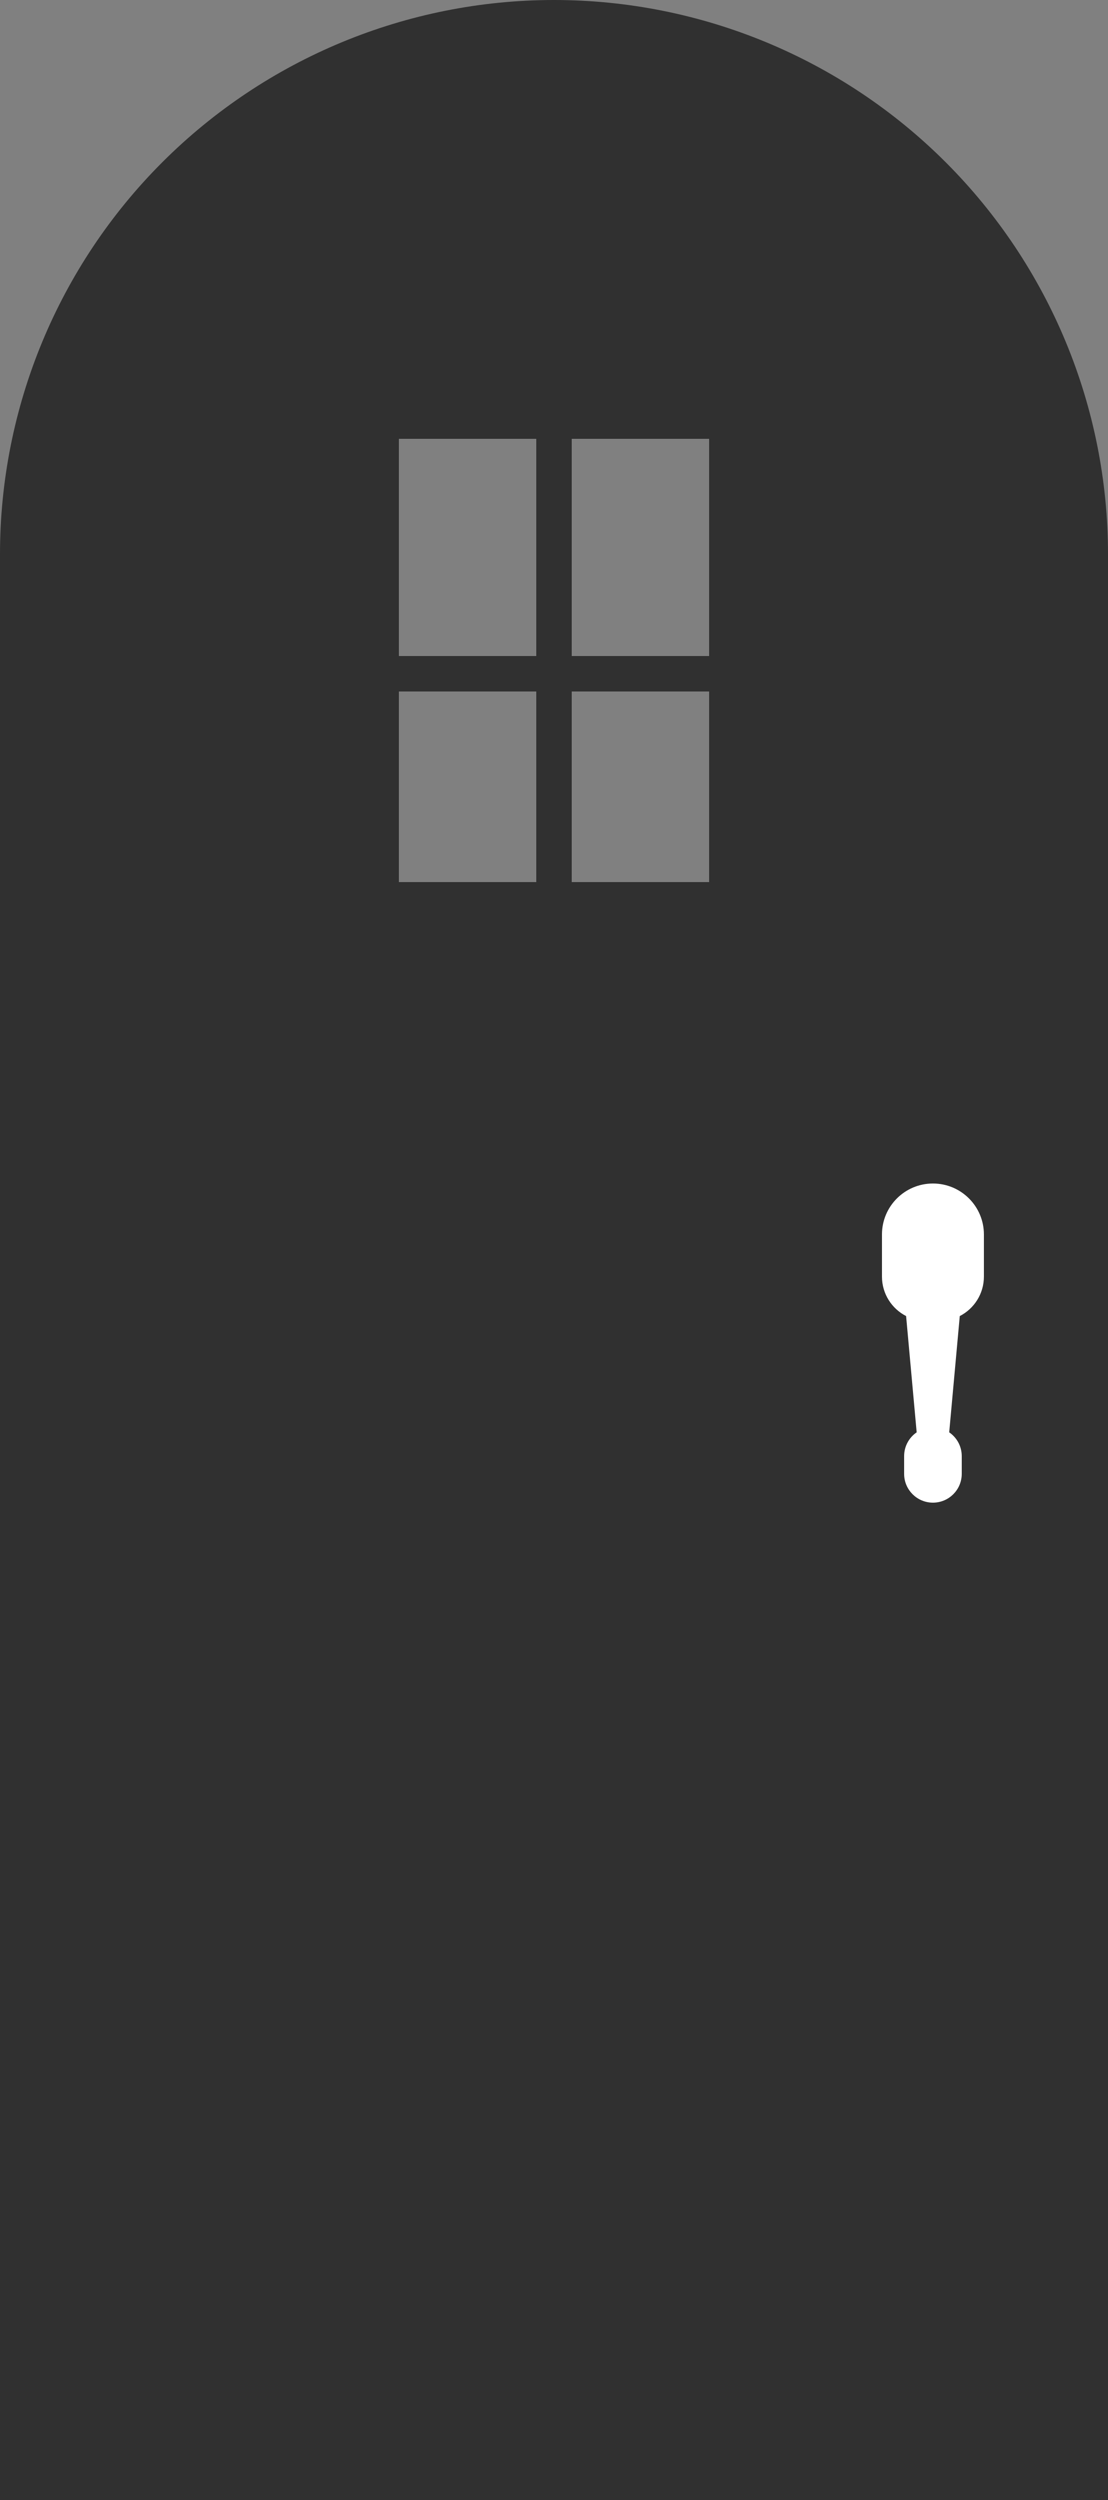 <svg width="250" height="564" viewBox="0 0 250 564" fill="none" xmlns="http://www.w3.org/2000/svg">
<rect x="0" y="0" width="250" height="564" fill="#808080" stroke="none"/>
<path fill-rule="evenodd" clip-rule="evenodd" d="M250 125C250 91.848 236.83 60.054 213.388 36.612C189.946 13.17 158.152 2.50291e-06 125 0C91.848 -2.50291e-06 60.054 13.17 36.612 36.612C13.17 60.054 5.00582e-06 91.848 0 125V564H250V125ZM160 199V99H90V199H160Z" fill="#303030"/>
<rect x="121" y="67" width="8" height="134" fill="#303030"/>
<rect x="121" y="67" width="8" height="134" fill="#303030"/>
<rect x="192" y="148" width="8" height="134" transform="rotate(90 192 148)" fill="#303030"/>
<rect x="192" y="148" width="8" height="134" transform="rotate(90 192 148)" fill="#303030"/>
<path fill-rule="evenodd" clip-rule="evenodd" d="M222 288C222 291.883 219.787 295.248 216.554 296.905L214.17 323.134C215.879 324.305 217 326.272 217 328.5V332.5C217 336.09 214.09 339 210.5 339C206.91 339 204 336.09 204 332.5V328.5C204 326.272 205.121 324.305 206.83 323.134L204.446 296.905C201.213 295.248 199 291.883 199 288V278.5C199 272.149 204.149 267 210.5 267C216.851 267 222 272.149 222 278.5L222 288Z" fill="white"/>
</svg>
